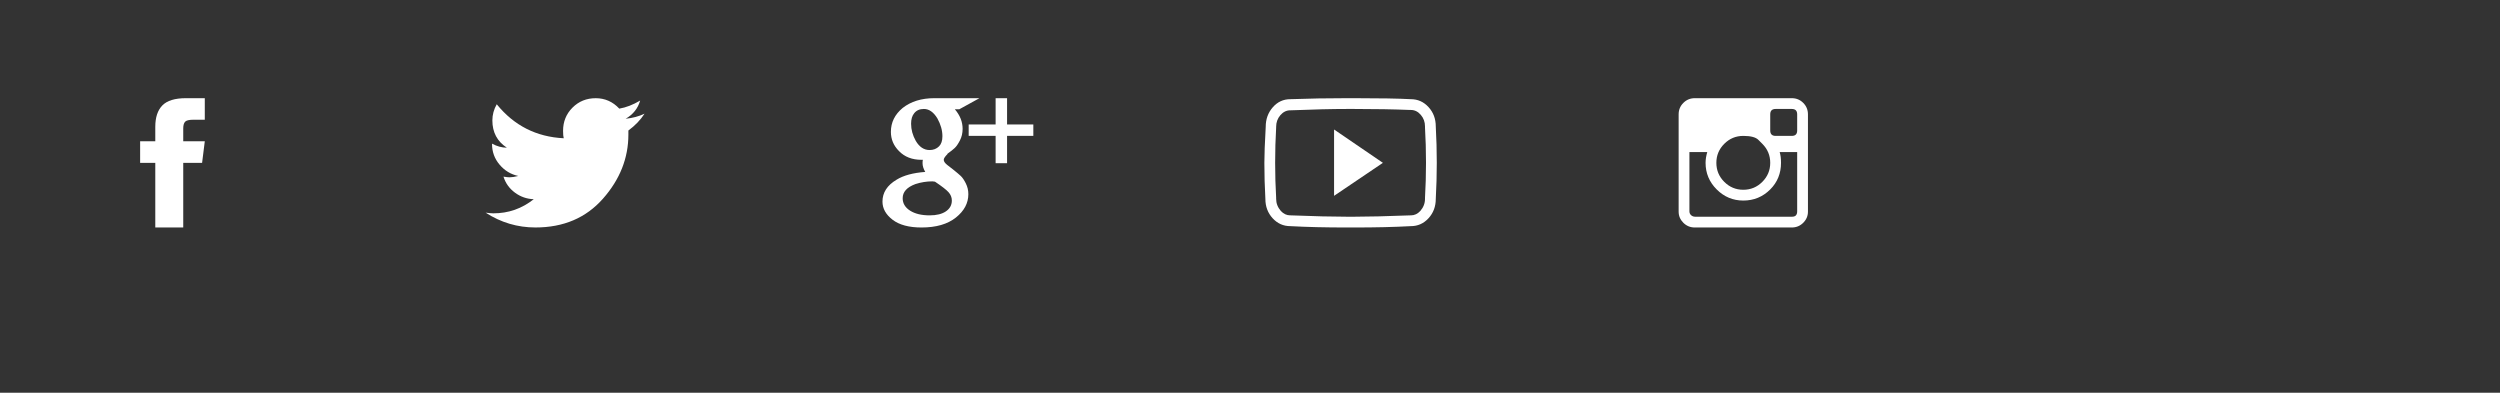 <svg width="261" height="41" viewBox="0 0 261 41" fill="none" xmlns="http://www.w3.org/2000/svg">
<rect x="0" y="0" width="261" height="41" fill="#333333" stroke="none"/>
<g clip-path="url(#clip0_9_733)">
<path d="M19.13 14.75H21.38L21.099 17H19.13V23.75H16.212V17H14.63V14.75H16.212V13.238C16.212 12.254 16.458 11.51 16.95 11.006C17.442 10.502 18.263 10.25 19.411 10.25H21.38V12.5H20.185C19.739 12.5 19.452 12.57 19.323 12.711C19.195 12.852 19.13 13.086 19.13 13.414V14.75Z" fill="white"/>
</g>
<g clip-path="url(#clip1_9_733)">
<path d="M67.29 11.868C66.868 12.524 66.306 13.11 65.603 13.626V14.048C65.603 16.508 64.718 18.74 62.949 20.743C61.18 22.747 58.831 23.748 55.902 23.748C54.027 23.748 52.293 23.233 50.7 22.202C51.075 22.249 51.344 22.272 51.508 22.272C53.078 22.272 54.484 21.78 55.726 20.796C55 20.773 54.344 20.544 53.758 20.111C53.172 19.677 52.774 19.121 52.563 18.441C52.844 18.488 53.055 18.511 53.196 18.511C53.43 18.511 53.734 18.465 54.109 18.371C53.336 18.207 52.686 17.814 52.159 17.193C51.631 16.572 51.368 15.852 51.368 15.032V14.997C51.883 15.278 52.399 15.418 52.914 15.418C51.907 14.762 51.403 13.813 51.403 12.571C51.403 11.986 51.555 11.423 51.86 10.884C53.664 13.11 55.996 14.294 58.854 14.434C58.807 14.27 58.784 14.012 58.784 13.661C58.784 12.7 59.112 11.892 59.768 11.236C60.424 10.58 61.233 10.252 62.193 10.252C63.154 10.252 63.974 10.615 64.654 11.341C65.357 11.224 66.083 10.943 66.833 10.498C66.599 11.318 66.095 11.95 65.322 12.396C66.048 12.325 66.704 12.15 67.29 11.868Z" fill="white"/>
</g>
<g clip-path="url(#clip2_9_733)">
<path d="M99.513 17.703C99.864 17.984 100.128 18.207 100.304 18.371C100.48 18.535 100.655 18.793 100.831 19.145C101.007 19.496 101.095 19.871 101.095 20.27C101.095 21.207 100.661 22.021 99.794 22.713C98.927 23.404 97.732 23.75 96.208 23.75C94.896 23.75 93.888 23.48 93.185 22.941C92.482 22.402 92.13 21.77 92.13 21.043C92.13 20.105 92.622 19.344 93.607 18.758C94.333 18.312 95.329 18.043 96.595 17.949C96.407 17.621 96.314 17.316 96.314 17.035C96.314 16.871 96.325 16.754 96.349 16.684H96.208C95.224 16.684 94.439 16.379 93.853 15.77C93.29 15.207 93.009 14.539 93.009 13.766C93.009 12.781 93.419 11.949 94.239 11.27C95.107 10.59 96.208 10.25 97.544 10.25H102.255L100.146 11.41H99.689C100.228 12.043 100.497 12.723 100.497 13.449C100.497 13.895 100.403 14.299 100.216 14.662C100.028 15.025 99.847 15.289 99.671 15.453C99.495 15.617 99.243 15.816 98.915 16.051V16.086C98.657 16.344 98.528 16.543 98.528 16.684C98.528 16.848 98.646 17.023 98.88 17.211L99.513 17.703ZM95.118 12.922C95.118 13.531 95.282 14.129 95.611 14.715C95.986 15.348 96.466 15.664 97.052 15.664C97.45 15.664 97.778 15.535 98.036 15.277C98.271 15.043 98.388 14.691 98.388 14.223C98.388 13.613 98.212 12.992 97.861 12.359C97.462 11.703 96.993 11.375 96.454 11.375C96.009 11.375 95.669 11.527 95.435 11.832C95.224 12.09 95.118 12.453 95.118 12.922ZM99.372 20.938C99.372 20.609 99.255 20.316 99.021 20.059C98.786 19.801 98.317 19.438 97.614 18.969C97.591 18.969 97.55 18.963 97.491 18.951C97.433 18.939 97.38 18.934 97.333 18.934C96.747 18.934 96.161 19.027 95.575 19.215C94.685 19.543 94.239 20.035 94.239 20.691C94.239 21.23 94.497 21.664 95.013 21.992C95.528 22.32 96.208 22.484 97.052 22.484C97.778 22.484 98.347 22.344 98.757 22.062C99.167 21.781 99.372 21.406 99.372 20.938ZM105.138 12.992H107.88V14.188H105.138V17.035H103.943V14.188H101.13V12.992H103.943V10.25H105.138V12.992Z" fill="white"/>
</g>
<path d="M141.316 11.375H141H140.684C139.09 11.375 137.121 11.422 134.777 11.516H134.742H134.707C134.309 11.516 133.963 11.685 133.67 12.025C133.377 12.365 133.23 12.77 133.23 13.238V13.273V13.309C133.16 14.504 133.125 15.734 133.125 17C133.125 18.242 133.16 19.461 133.23 20.656V20.727V20.762C133.23 21.23 133.395 21.652 133.723 22.027C134.004 22.332 134.332 22.484 134.707 22.484H134.742H134.777C137.215 22.578 139.16 22.625 140.613 22.625H141H141.387C142.793 22.625 144.738 22.578 147.223 22.484H147.258H147.293C147.668 22.484 147.996 22.332 148.277 22.027C148.605 21.652 148.77 21.23 148.77 20.762V20.727V20.656C148.84 19.461 148.875 18.242 148.875 17C148.875 15.734 148.84 14.504 148.77 13.309V13.273V13.203C148.77 12.734 148.623 12.33 148.33 11.99C148.037 11.65 147.691 11.48 147.293 11.48H147.258H147.223C145.512 11.41 143.543 11.375 141.316 11.375ZM141.316 10.25C144.012 10.25 146.004 10.285 147.293 10.355C148.02 10.355 148.635 10.631 149.139 11.182C149.643 11.732 149.895 12.406 149.895 13.203C149.965 14.469 150 15.734 150 17C150 18.242 149.965 19.496 149.895 20.762C149.895 21.559 149.643 22.232 149.139 22.783C148.635 23.334 148.02 23.609 147.293 23.609C145.582 23.703 143.613 23.75 141.387 23.75H141H140.613C138.387 23.75 136.418 23.703 134.707 23.609C133.98 23.609 133.365 23.334 132.861 22.783C132.357 22.232 132.105 21.559 132.105 20.762C132.035 19.496 132 18.242 132 17C132 16.18 132.047 14.926 132.141 13.238C132.141 12.441 132.387 11.762 132.879 11.199C133.371 10.637 133.98 10.355 134.707 10.355C136.652 10.285 138.645 10.25 140.684 10.25H141H141.316ZM139.277 20.445V13.52L144.375 17L139.277 20.445Z" fill="white"/>
<g clip-path="url(#clip3_9_733)">
<path d="M188.75 11.938V22.098C188.75 22.543 188.586 22.93 188.258 23.258C187.93 23.586 187.531 23.75 187.062 23.75H176.938C176.469 23.75 176.07 23.586 175.742 23.258C175.414 22.93 175.25 22.543 175.25 22.098V11.938C175.25 11.469 175.414 11.07 175.742 10.742C176.07 10.414 176.469 10.25 176.938 10.25H187.062C187.531 10.25 187.93 10.414 188.258 10.742C188.586 11.07 188.75 11.469 188.75 11.938ZM183.986 15.014C183.986 15.014 183.849 14.876 183.573 14.601C183.298 14.325 182.773 14.188 182 14.188C181.227 14.188 180.564 14.463 180.014 15.014C179.463 15.565 179.188 16.227 179.188 17C179.188 17.773 179.463 18.436 180.014 18.986C180.564 19.537 181.227 19.812 182 19.812C182.773 19.812 183.436 19.537 183.986 18.986C184.537 18.436 184.812 17.773 184.812 17C184.812 16.227 184.537 15.565 183.986 15.014ZM187.625 13.625V11.938C187.625 11.562 187.438 11.375 187.062 11.375H185.375C185 11.375 184.812 11.562 184.812 11.938V13.625C184.812 14 185 14.188 185.375 14.188H187.062C187.438 14.188 187.625 14 187.625 13.625ZM187.098 22.625C187.449 22.625 187.625 22.438 187.625 22.062V15.875H185.797C185.891 16.18 185.938 16.555 185.938 17C185.938 18.102 185.562 19.027 184.812 19.777C184.039 20.551 183.102 20.938 182 20.938C180.922 20.938 179.996 20.551 179.223 19.777C178.449 19.004 178.062 18.078 178.062 17C178.062 16.648 178.121 16.273 178.238 15.875H176.375V22.062C176.375 22.227 176.434 22.361 176.551 22.467C176.668 22.572 176.809 22.625 176.973 22.625H187.098Z" fill="white"/>
</g>
<defs>
<clipPath id="clip0_9_733">
<rect width="6.75" height="18" fill="white" transform="matrix(1 0 0 -1 14.63 26)"/>
</clipPath>
<clipPath id="clip1_9_733">
<rect width="16.59" height="18" fill="white" transform="matrix(1 0 0 -1 50.7 26)"/>
</clipPath>
<clipPath id="clip2_9_733">
<rect width="15.75" height="18" fill="white" transform="matrix(1 0 0 -1 92.13 26)"/>
</clipPath>
<clipPath id="clip3_9_733">
<rect width="13.5" height="18" fill="white" transform="matrix(1 0 0 -1 175.25 26)"/>
</clipPath>
</defs>
</svg>
